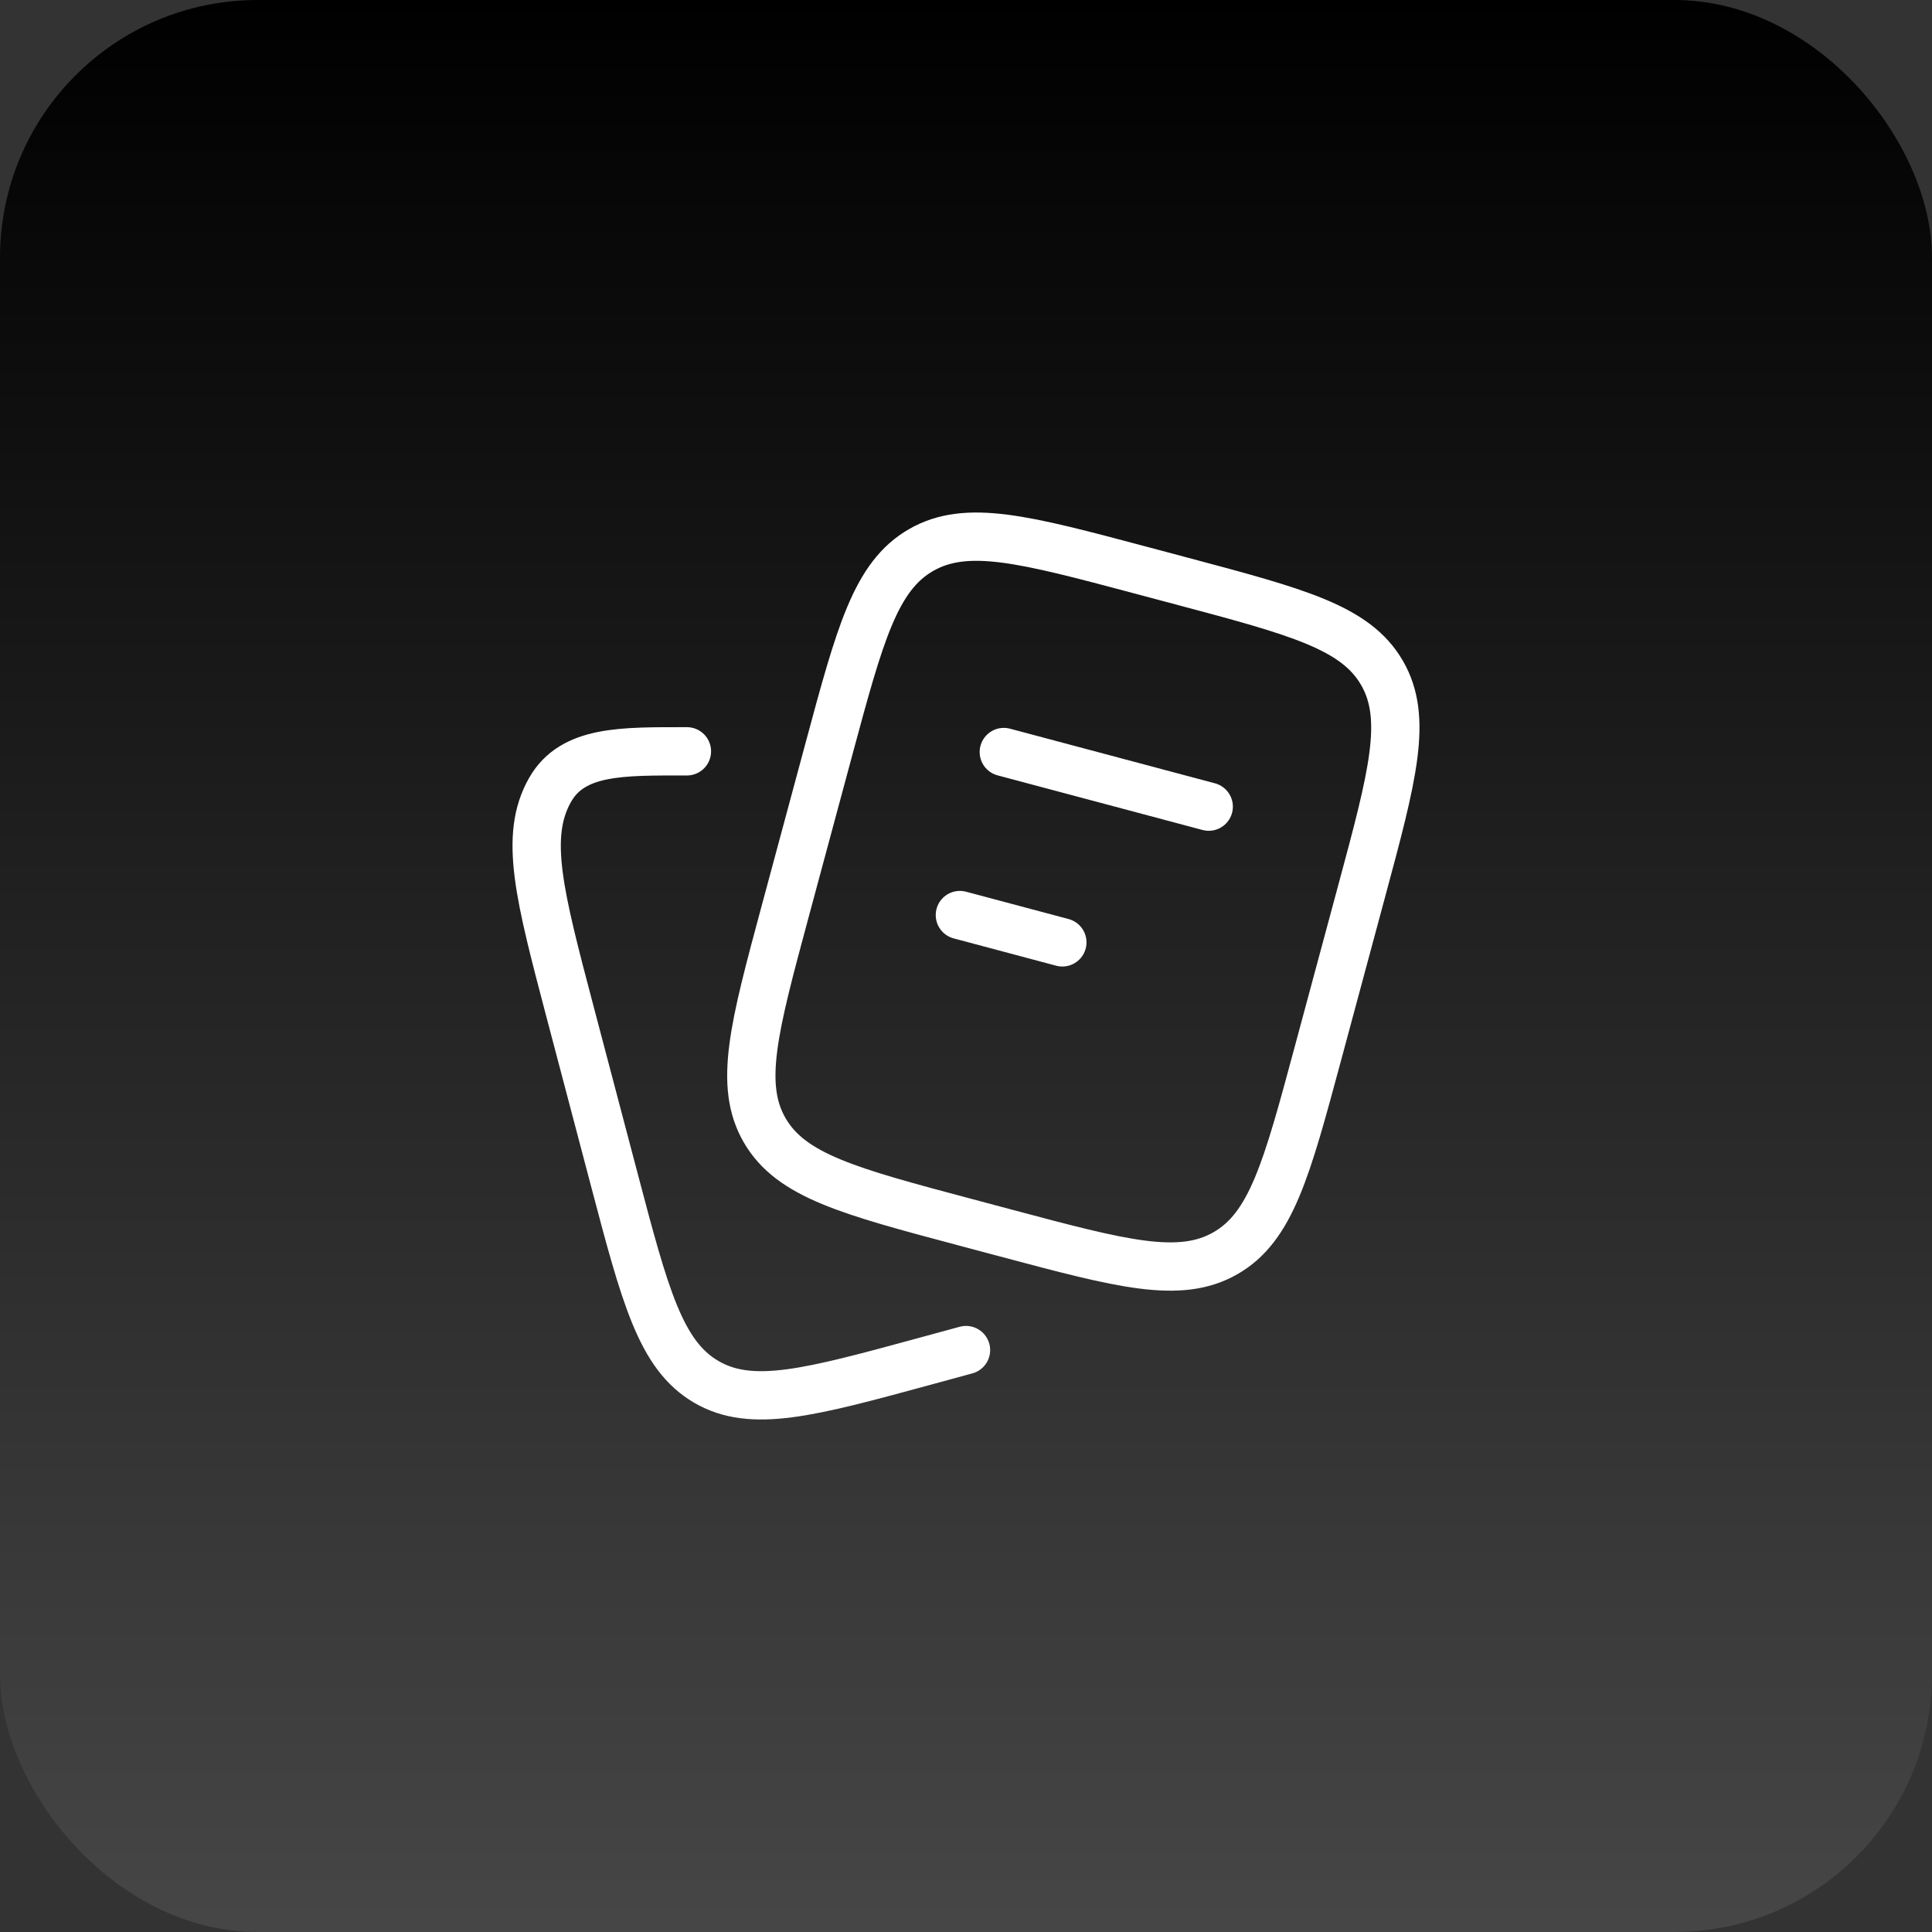 <svg width="60" height="60" viewBox="0 0 60 60" fill="none" xmlns="http://www.w3.org/2000/svg">
<rect x="0" y="0" width="60" height="60" fill="#333333" stroke="none"/>
<rect width="60" height="60" rx="8" fill="url(#paint0_linear_14_152)"/>
<path d="M31.174 23.355L37.538 25.051M29.81 28.418L32.992 29.266M29.969 37.955L31.241 38.294C34.841 39.254 36.641 39.733 38.059 38.919C39.477 38.105 39.96 36.315 40.924 32.736L42.288 27.673C43.253 24.093 43.735 22.304 42.917 20.894C42.098 19.483 40.298 19.004 36.698 18.045L35.425 17.706C31.825 16.747 30.025 16.267 28.607 17.081C27.189 17.895 26.707 19.685 25.742 23.265L24.378 28.327C23.414 31.907 22.931 33.696 23.75 35.106C24.569 36.517 26.369 36.996 29.969 37.955Z" stroke="white" stroke-width="1.5" stroke-linecap="round"/>
<path d="M30 41.928L28.73 42.274C25.139 43.252 23.343 43.741 21.928 42.911C20.514 42.081 20.032 40.256 19.07 36.606L17.709 31.444C16.747 27.794 16.266 25.97 17.082 24.532C17.789 23.288 19.333 23.334 21.333 23.333" stroke="white" stroke-width="1.5" stroke-linecap="round"/>
<defs>
<linearGradient id="paint0_linear_14_152" x1="30" y1="0" x2="30" y2="87" gradientUnits="userSpaceOnUse">
<stop/>
<stop offset="1" stop-color="#666666"/>
</linearGradient>
</defs>
</svg>
